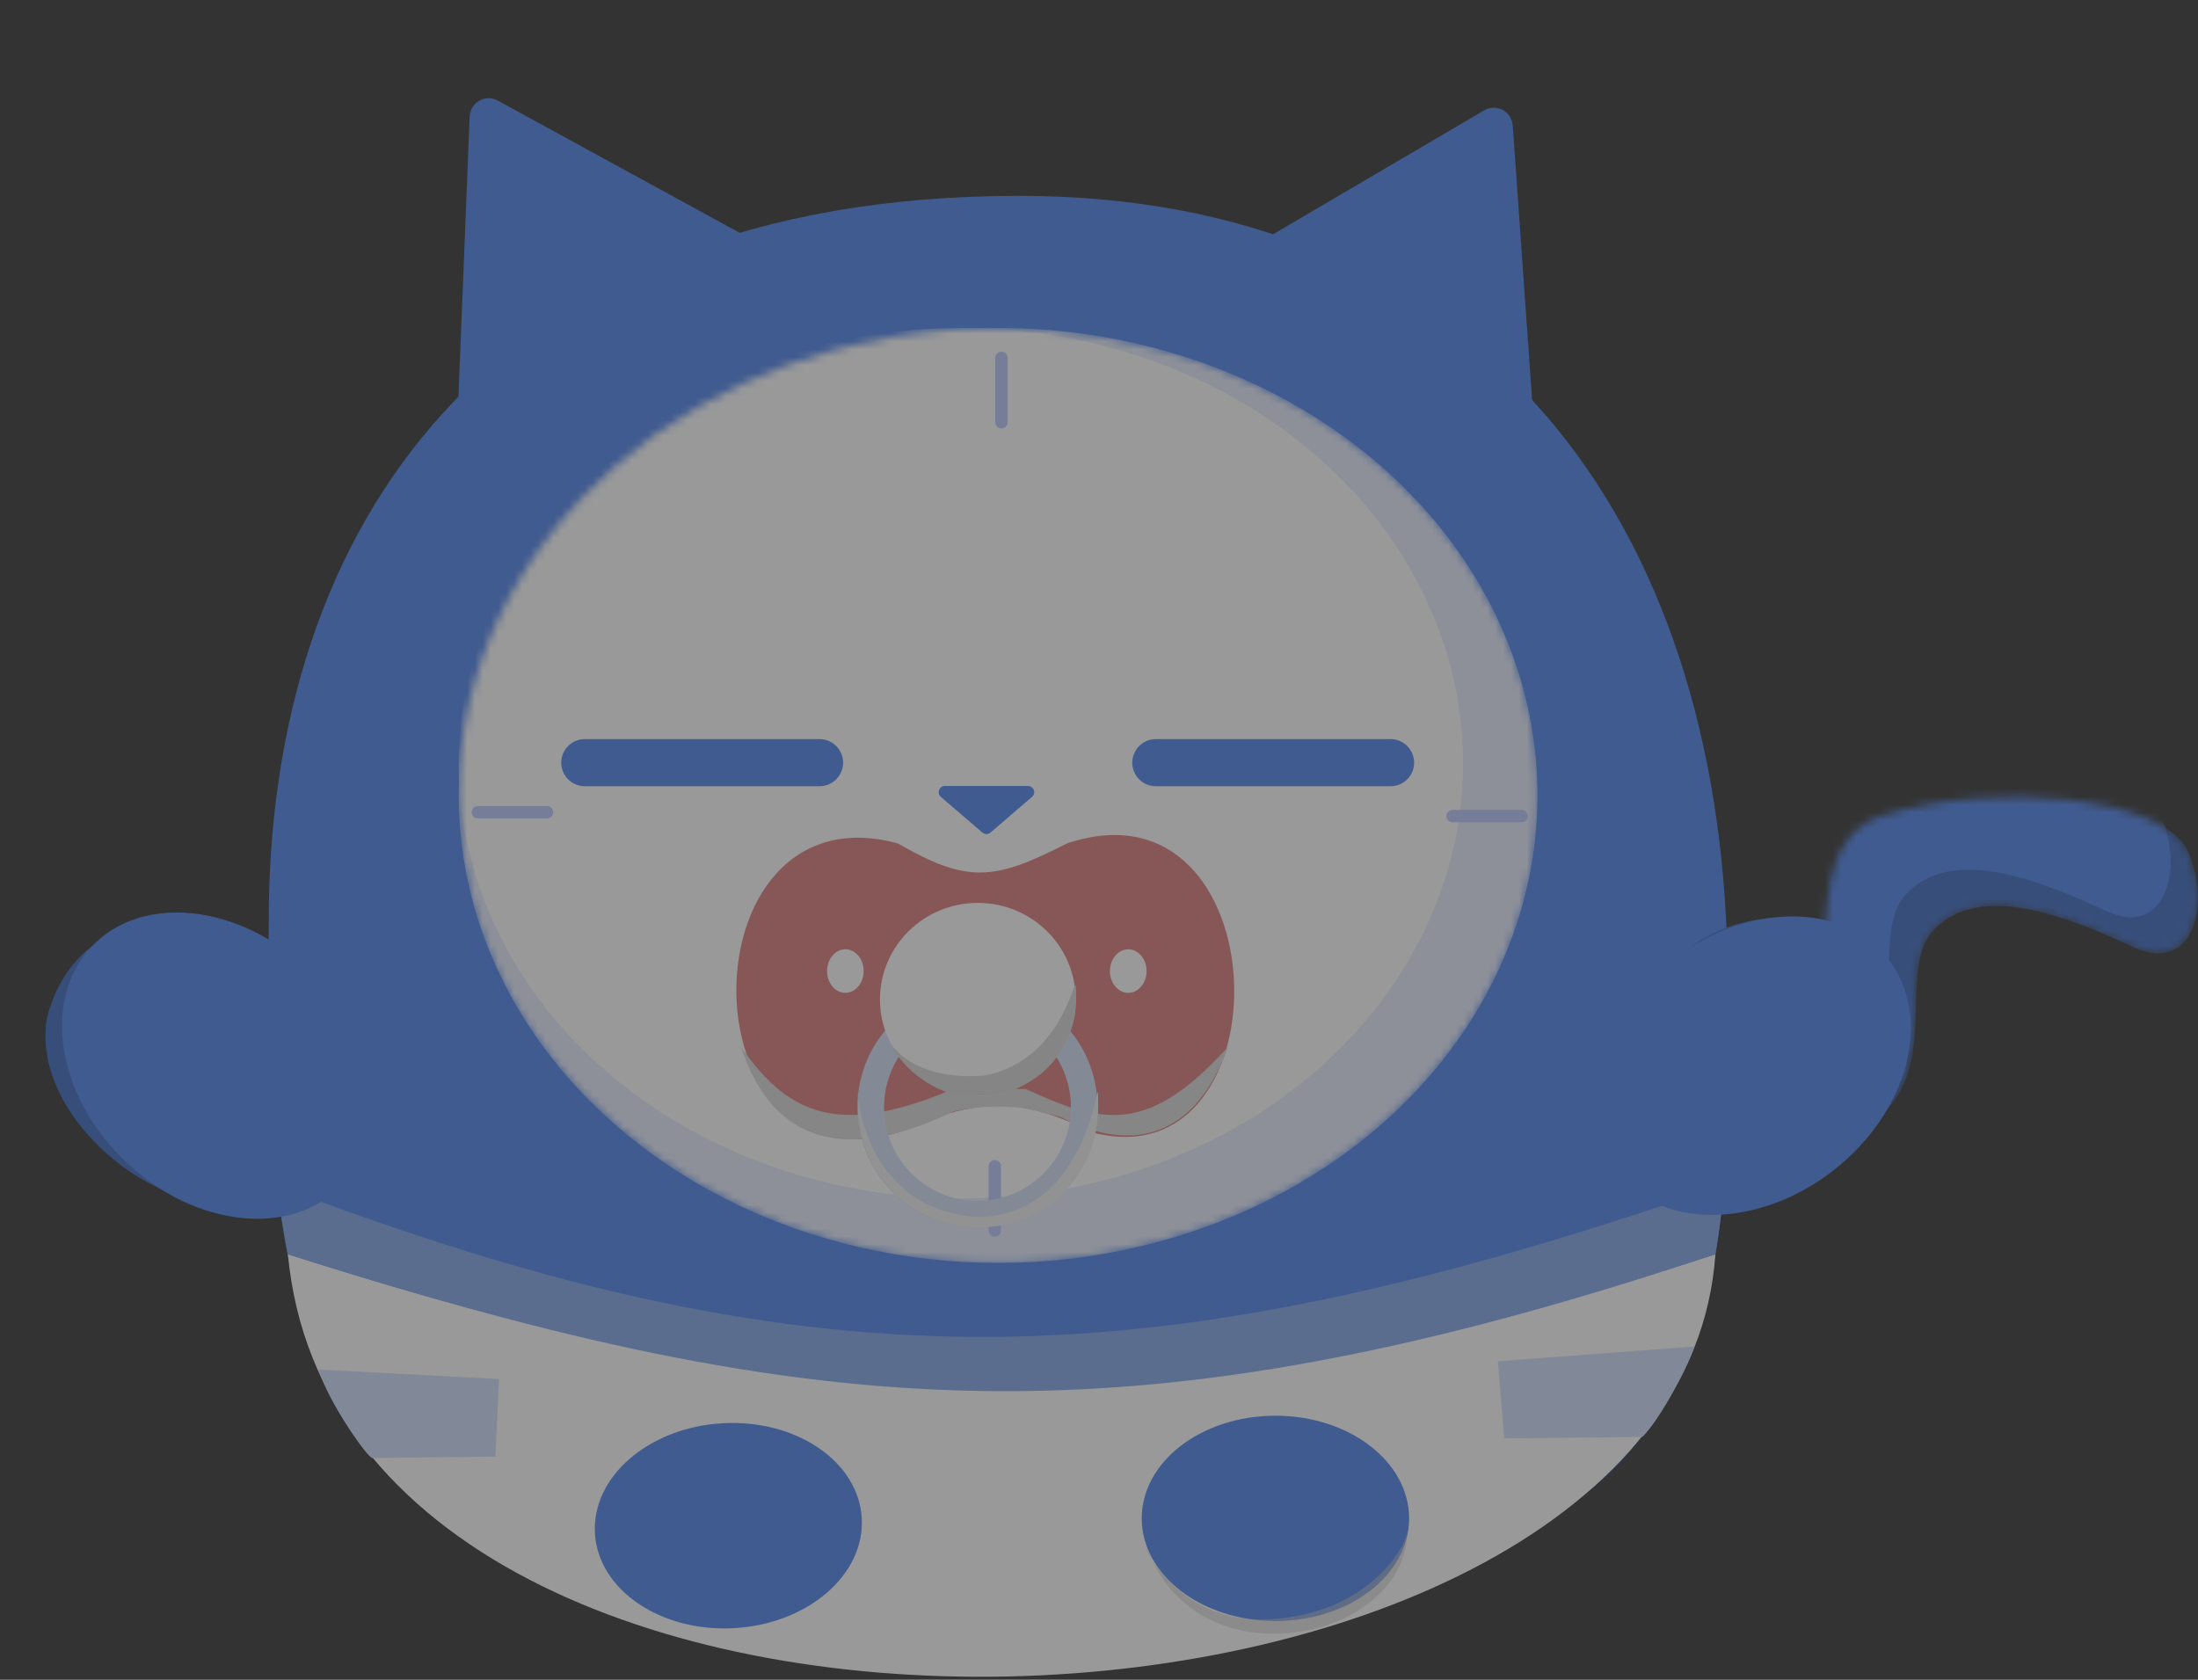 <svg width="280" height="214" viewBox="0 0 280 214" fill="none" xmlns="http://www.w3.org/2000/svg">
<rect x="0" y="0" width="280" height="214" fill="#333333" stroke="none"/>
<g opacity="0.5">
<mask id="mask0_263_1864" style="mask-type:alpha" maskUnits="userSpaceOnUse" x="203" y="101" width="77" height="46">
<path d="M239.968 103.841C225.792 108.294 240.701 131.983 218.948 133.408C207.379 137.089 191.182 144.842 218.948 146.41C253.655 148.369 239.968 125.927 246.078 118.802C252.188 111.678 264.898 117.556 271.986 120.762C279.074 123.968 281.762 115.775 278.829 108.65C275.896 101.526 254.144 99.388 239.968 103.841Z" fill="#1547FA"/>
</mask>
<g mask="url(#mask0_263_1864)">
<path d="M239.968 103.841C225.792 108.294 240.701 131.983 218.948 133.408C207.379 137.089 191.182 144.842 218.948 146.41C253.655 148.369 239.968 125.927 246.078 118.802C252.188 111.678 264.898 117.556 271.986 120.762C279.074 123.968 281.762 115.775 278.829 108.65C275.896 101.526 254.144 99.388 239.968 103.841Z" fill="#3C6AC3"/>
<path d="M236.479 99.217C222.303 103.67 237.212 127.359 215.46 128.784C203.891 132.465 187.694 140.219 215.46 141.786C250.166 143.745 236.479 121.303 242.59 114.179C248.7 107.054 261.409 112.932 268.497 116.138C275.586 119.344 278.274 111.151 275.341 104.026C272.408 96.902 250.655 94.764 236.479 99.217Z" fill="#4D83EC"/>
</g>
<path d="M219.992 119.638C220.889 171.823 221.803 204.842 129.804 208.274C35.342 210.529 33.751 170.341 34.238 117.189C34.238 67.425 62.101 24.953 129.804 24.953C187.485 24.953 218.037 64.546 219.992 119.638Z" fill="#4D83EC"/>
<mask id="mask1_263_1864" style="mask-type:alpha" maskUnits="userSpaceOnUse" x="58" y="41" width="138" height="120">
<ellipse cx="127.145" cy="101.336" rx="68.711" ry="59.561" fill="white"/>
</mask>
<g mask="url(#mask1_263_1864)">
<ellipse cx="127.145" cy="101.336" rx="68.711" ry="59.561" fill="#E9EEFF"/>
<ellipse cx="122.406" cy="97.228" rx="63.972" ry="55.453" fill="white"/>
</g>
<path d="M147.238 97.163H177.143" stroke="#4D83EC" stroke-width="6" stroke-linecap="round"/>
<path d="M74.496 97.163H104.401" stroke="#4D83EC" stroke-width="6" stroke-linecap="round"/>
<path d="M60.879 103.478H69.678" stroke="#B8C7FF" stroke-width="1.574" stroke-linecap="round"/>
<path d="M185.043 103.968H193.842" stroke="#B8C7FF" stroke-width="1.574" stroke-linecap="round"/>
<path d="M127.57 45.599V53.795" stroke="#B8C7FF" stroke-width="1.574" stroke-linecap="round"/>
<path d="M126.723 148.574V156.77" stroke="#B8C7FF" stroke-width="1.574" stroke-linecap="round"/>
<path d="M125.148 106.069L119.85 101.52C119.296 101.044 119.633 100.135 120.363 100.135H130.958C131.689 100.135 132.025 101.044 131.471 101.52L126.174 106.069C125.879 106.322 125.443 106.322 125.148 106.069Z" fill="#4D83EC"/>
<path d="M36.676 159.794C108.046 182.585 147.832 182.505 218.52 159.794C213.876 227.618 43.7 235.4 36.676 159.794Z" fill="white"/>
<path d="M218.521 159.794C144.189 184.631 104.626 181.411 36.677 159.794C36.29 157.873 35.944 155.631 35.211 150.979C105.338 177.772 147.849 175.744 219.499 150.979C219.393 154.52 219.01 156.611 218.521 159.794Z" fill="#84A7EA"/>
<path d="M40.59 174.485L63.571 175.691L63.11 185.568L47.433 185.748C46.921 185.864 41.812 178.647 40.59 174.485Z" fill="#CFDEFD"/>
<path d="M215.832 171.547L190.806 173.424L191.616 183.255L209.233 183.055C211.677 180.606 215.343 173.424 215.832 171.547Z" fill="#CFDEFD"/>
<path d="M226.641 151.864C216.78 154.512 212.616 145.419 210.408 137.162C208.199 128.906 211.743 120.307 221.605 117.66C231.467 115.013 240.815 119.634 243.023 127.89C245.231 136.147 236.503 149.217 226.641 151.864Z" fill="#3C6AC4"/>
<ellipse cx="16.883" cy="22.012" rx="16.883" ry="22.012" transform="matrix(0.616 0.788 -0.787 0.617 230.133 108.878)" fill="#4D83EC"/>
<ellipse cx="13.079" cy="17.03" rx="13.079" ry="17.03" transform="matrix(0.056 0.998 0.998 -0.056 75.055 182.275)" fill="#4D83EC"/>
<path d="M24.972 152.607C34.834 155.255 38.479 148.002 40.688 139.745C42.896 131.489 35.016 121.149 25.154 118.502C15.292 115.855 8.135 121.099 5.975 129.745C4.074 141.368 17.547 152.271 24.972 152.607Z" fill="#3C6AC4"/>
<ellipse cx="16.88" cy="22.016" rx="16.88" ry="22.016" transform="matrix(-0.689 0.725 0.724 0.69 23.324 108.335)" fill="#4D83EC"/>
<ellipse cx="13.079" cy="17.029" rx="13.079" ry="17.029" transform="matrix(-4.36332e-08 1 1 4.37897e-08 145.445 180.361)" fill="#4D83EC"/>
<g style="mix-blend-mode:multiply">
<path d="M162.254 208.132C171.659 208.132 179.283 202.276 179.283 195.052C179.041 197.484 173.645 206.071 160.856 206.315C148.067 206.56 144.223 193.093 146.667 198.48C148.133 202.153 152.848 208.132 162.254 208.132Z" fill="#CBC8C8" fill-opacity="0.5"/>
</g>
<path d="M189.068 14.06L158.659 31.91C157.117 32.815 157.057 35.025 158.546 36.016L191.777 58.105C193.449 59.216 195.666 57.922 195.525 55.918L192.703 15.979C192.577 14.188 190.615 13.152 189.068 14.06Z" fill="#4D83EC"/>
<path d="M63.406 12.813L94.344 29.726C95.913 30.584 96.041 32.791 94.582 33.827L62.038 56.92C60.401 58.082 58.146 56.856 58.226 54.849L59.831 14.842C59.903 13.048 61.832 11.953 63.406 12.813Z" fill="#4D83EC"/>
<path fill-rule="evenodd" clip-rule="evenodd" d="M114.529 107.541C123.27 112.55 126.667 112.19 135.826 107.498C135.89 107.465 135.963 107.435 136.032 107.412C163.141 98.513 164.234 150.513 139.375 144.327C139.278 144.303 139.175 144.265 139.085 144.22C129.597 139.509 124.133 140.003 114.366 144.288C86.918 152.308 87.035 100.286 114.18 107.398C114.299 107.429 114.423 107.481 114.529 107.541ZM110.022 123.715C110.022 125.248 108.977 126.49 107.689 126.49C106.401 126.49 105.356 125.248 105.356 123.715C105.356 122.183 106.401 120.94 107.689 120.94C108.977 120.94 110.022 122.183 110.022 123.715ZM143.727 126.49C145.015 126.49 146.06 125.248 146.06 123.715C146.06 122.183 145.015 120.94 143.727 120.94C142.439 120.94 141.394 122.183 141.394 123.715C141.394 125.248 142.439 126.49 143.727 126.49Z" fill="#DB7B7B"/>
<g style="mix-blend-mode:multiply">
<path d="M121.479 138.728C107.452 144.643 100.689 142.51 94.426 133.4C97.769 143.83 105.792 149.189 121.479 141.584C125.161 140.834 127.1 140.882 130.643 141.187L135.105 142.298C144.716 147.306 152.538 144.368 156.417 133.4C146.457 144.346 140.771 143.435 130.643 138.728H121.479Z" fill="#D9D9D9"/>
</g>
<path d="M138.116 141.063C138.116 148.59 132.027 154.686 124.521 154.686C117.015 154.686 110.925 148.59 110.925 141.063C110.925 133.536 117.015 127.44 124.521 127.44C132.027 127.44 138.116 133.536 138.116 141.063Z" stroke="#D4E2F8" stroke-width="3.39"/>
<g style="mix-blend-mode:multiply">
<path d="M139.892 141.063C139.892 149.74 133.046 156.381 124.601 156.381C116.156 156.381 109.311 149.523 109.311 141.063C109.311 132.603 107.189 154.167 124.778 155.053C140.245 154.61 139.892 132.603 139.892 141.063Z" fill="#F1F1F1"/>
</g>
<ellipse cx="124.56" cy="127.335" rx="12.462" ry="12.307" fill="white"/>
<path d="M137.083 127.331C137.083 134.128 131.504 139.638 124.621 139.638C118.567 140.12 114.158 134.857 113.337 132.731C112.19 129.764 113.455 137.921 125.372 137.037C136.95 134.823 137.083 120.533 137.083 127.331Z" fill="#D8D8D8" style="mix-blend-mode:multiply"/>
</g>
</svg>
